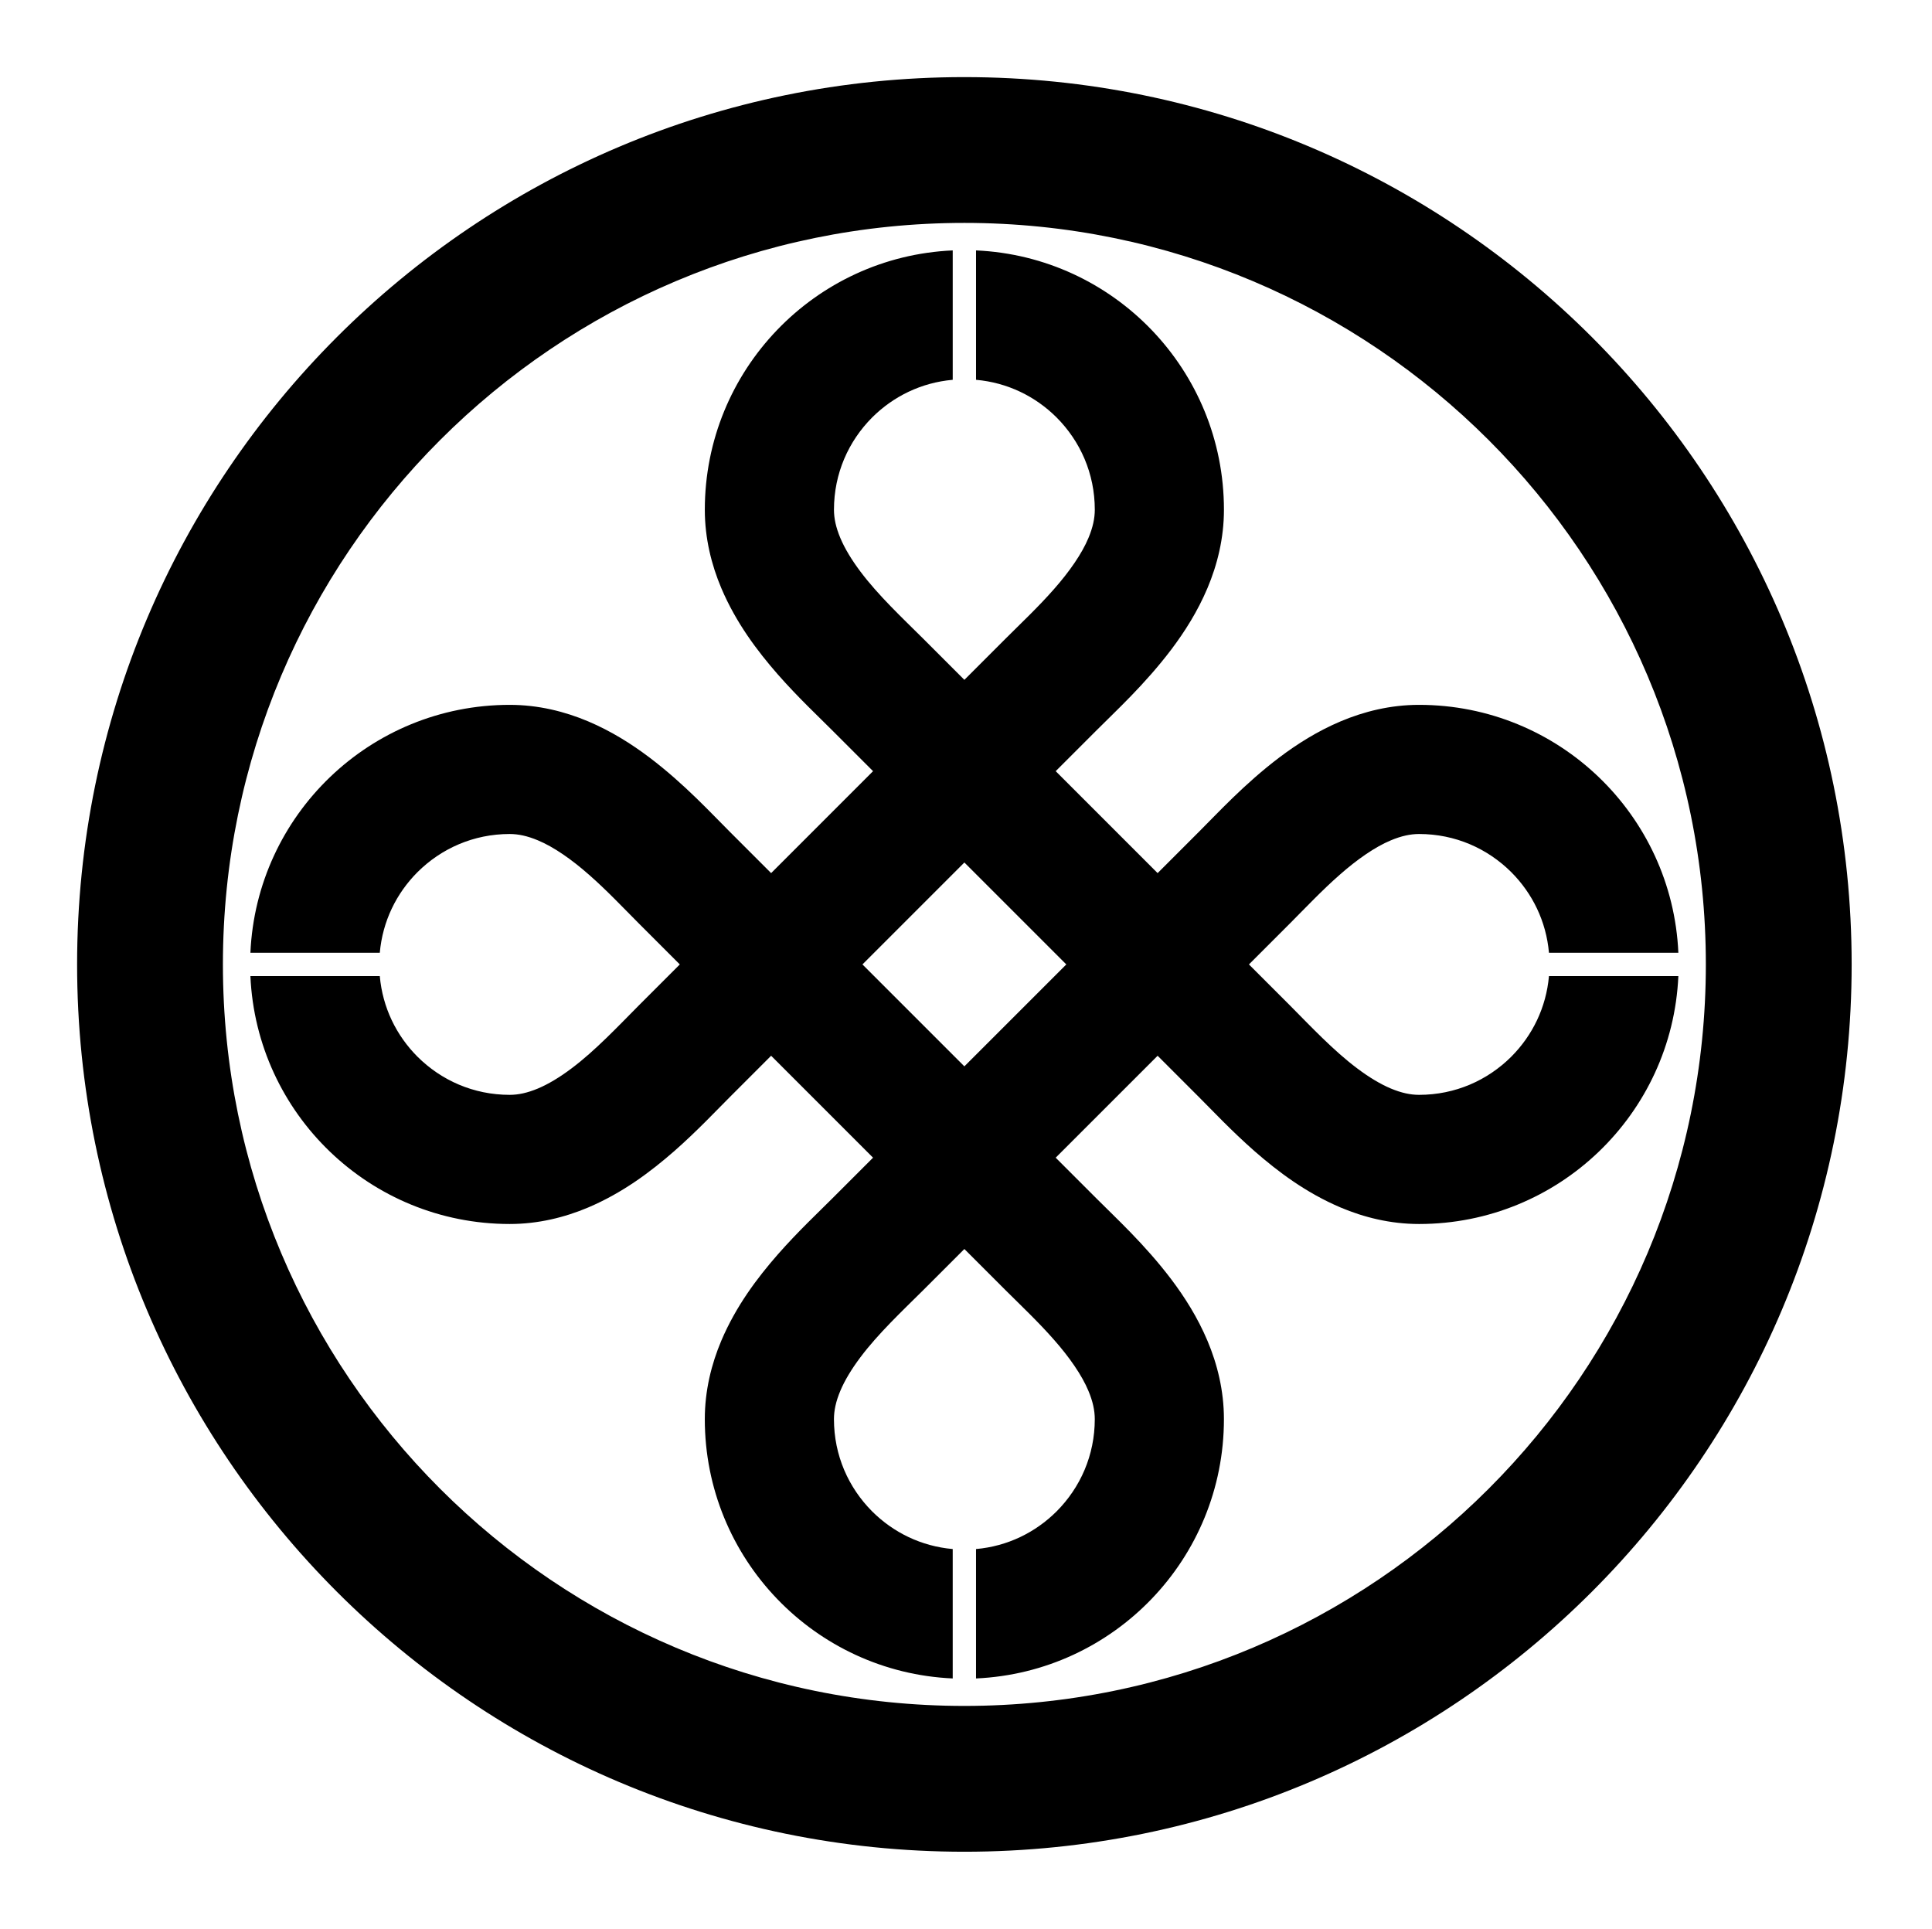 <?xml version="1.0" encoding="UTF-8" standalone="no"?>
<!-- Created with Inkscape (http://www.inkscape.org/) -->

<svg
   version="1.1"
   id="svg29075"
   width="795.035"
   height="793.701"
   viewBox="0 0 795.035 793.701"
   sodipodi:docname="Maruni Sumidate Musubi Idutsu.svg"
   inkscape:version="1.2 (dc2aeda, 2022-05-15)"
   xmlns:inkscape="http://www.inkscape.org/namespaces/inkscape"
   xmlns:sodipodi="http://sodipodi.sourceforge.net/DTD/sodipodi-0.dtd"
   xmlns="http://www.w3.org/2000/svg"
   xmlns:svg="http://www.w3.org/2000/svg">
  <defs
     id="defs29079">
    <clipPath
       clipPathUnits="userSpaceOnUse"
       id="clipPath29514">
      <path
         d="M -561.413,585.852 H 34.863 V -9.424 H -561.413 Z"
         id="path29516"
         style="stroke-width:1" />
    </clipPath>
    <clipPath
       clipPathUnits="userSpaceOnUse"
       id="clipPath29520">
      <path
         d="M -564.573,585.848 H 31.703 V -9.428 H -564.573 Z"
         id="path29522"
         style="stroke-width:1" />
    </clipPath>
    <clipPath
       clipPathUnits="userSpaceOnUse"
       id="clipPath29526">
      <path
         d="M -538.222,577.948 H 58.054 V -17.328 H -538.222 Z"
         id="path29528"
         style="stroke-width:1" />
    </clipPath>
    <clipPath
       clipPathUnits="userSpaceOnUse"
       id="clipPath29532">
      <path
         d="m -297.637,329.096 h 596.276 v -595.276 h -596.276 z"
         id="path29534"
         style="stroke-width:1" />
    </clipPath>
    <clipPath
       clipPathUnits="userSpaceOnUse"
       id="clipPath29538">
      <path
         d="M -542.933,584.573 H 53.343 V -10.703 H -542.933 Z"
         id="path29540"
         style="stroke-width:1" />
    </clipPath>
    <clipPath
       clipPathUnits="userSpaceOnUse"
       id="clipPath29545">
      <path
         d="M -572.817,586.135 H 23.459 V -9.141 H -572.817 Z"
         id="path29547"
         style="stroke-width:1" />
    </clipPath>
    <clipPath
       clipPathUnits="userSpaceOnUse"
       id="clipPath29551">
      <path
         d="M -574.546,585.852 H 21.73 V -9.424 H -574.546 Z"
         id="path29553"
         style="stroke-width:1" />
    </clipPath>
    <clipPath
       clipPathUnits="userSpaceOnUse"
       id="clipPath29557">
      <path
         d="M -576.369,585.588 H 19.907 V -9.688 H -576.369 Z"
         id="path29559"
         style="stroke-width:1" />
    </clipPath>
    <clipPath
       clipPathUnits="userSpaceOnUse"
       id="clipPath29563">
      <path
         d="M -557.495,577.85 H 38.781 V -17.426 H -557.495 Z"
         id="path29565"
         style="stroke-width:1" />
    </clipPath>
    <clipPath
       clipPathUnits="userSpaceOnUse"
       id="clipPath29569">
      <path
         d="M -568.227,575.819 H 28.049 V -19.457 H -568.227 Z"
         id="path29571"
         style="stroke-width:1" />
    </clipPath>
    <clipPath
       clipPathUnits="userSpaceOnUse"
       id="clipPath29575">
      <path
         d="M -550.264,577.325 H 46.012 V -17.951 H -550.264 Z"
         id="path29577"
         style="stroke-width:1" />
    </clipPath>
    <clipPath
       clipPathUnits="userSpaceOnUse"
       id="clipPath29582">
      <path
         d="M -556.401,578.014 H 39.875 V -17.262 H -556.401 Z"
         id="path29584"
         style="stroke-width:1" />
    </clipPath>
    <clipPath
       clipPathUnits="userSpaceOnUse"
       id="clipPath29588">
      <path
         d="M -586.545,579.503 H 9.731 V -15.773 H -586.545 Z"
         id="path29590"
         style="stroke-width:1" />
    </clipPath>
    <clipPath
       clipPathUnits="userSpaceOnUse"
       id="clipPath29594">
      <path
         d="M -540.821,585.848 H 55.455 V -9.428 H -540.821 Z"
         id="path29596"
         style="stroke-width:1" />
    </clipPath>
    <clipPath
       clipPathUnits="userSpaceOnUse"
       id="clipPath29600">
      <path
         d="M -567.775,585.852 H 28.501 V -9.424 H -567.775 Z"
         id="path29602"
         style="stroke-width:1" />
    </clipPath>
    <clipPath
       clipPathUnits="userSpaceOnUse"
       id="clipPath29606">
      <path
         d="M -557.064,585.848 H 39.212 V -9.428 H -557.064 Z"
         id="path29608"
         style="stroke-width:1" />
    </clipPath>
    <clipPath
       clipPathUnits="userSpaceOnUse"
       id="clipPath29612">
      <path
         d="M -545.417,584.573 H 50.859 V -10.703 H -545.417 Z"
         id="path29614"
         style="stroke-width:1" />
    </clipPath>
    <clipPath
       clipPathUnits="userSpaceOnUse"
       id="clipPath29618">
      <path
         d="M -548.983,585.852 H 47.293 V -9.424 H -548.983 Z"
         id="path29620"
         style="stroke-width:1" />
    </clipPath>
    <clipPath
       clipPathUnits="userSpaceOnUse"
       id="clipPath29624">
      <path
         d="M -553.898,585.848 H 42.379 V -9.428 H -553.898 Z"
         id="path29626"
         style="stroke-width:1" />
    </clipPath>
    <clipPath
       clipPathUnits="userSpaceOnUse"
       id="clipPath29630">
      <path
         d="M -584.194,578.938 H 12.082 V -16.338 H -584.194 Z"
         id="path29632"
         style="stroke-width:1" />
    </clipPath>
    <clipPath
       clipPathUnits="userSpaceOnUse"
       id="clipPath29636">
      <path
         d="M -536.698,584.573 H 59.578 V -10.703 H -536.698 Z"
         id="path29638"
         style="stroke-width:1" />
    </clipPath>
    <clipPath
       clipPathUnits="userSpaceOnUse"
       id="clipPath29642">
      <path
         d="M -531.192,581.588 H 65.084 V -13.688 H -531.192 Z"
         id="path29644"
         style="stroke-width:1" />
    </clipPath>
    <clipPath
       clipPathUnits="userSpaceOnUse"
       id="clipPath29648">
      <path
         d="M -528.09,575.381 H 68.186 V -19.895 H -528.09 Z"
         id="path29650"
         style="stroke-width:1" />
    </clipPath>
  </defs>
  <sodipodi:namedview
     id="namedview29077"
     pagecolor="#ffffff"
     bordercolor="#000000"
     borderopacity="0.25"
     inkscape:showpageshadow="2"
     inkscape:pageopacity="0.0"
     inkscape:pagecheckerboard="0"
     inkscape:deskcolor="#d1d1d1"
     showgrid="false"
     inkscape:zoom="0.29734106"
     inkscape:cx="-215.24105"
     inkscape:cy="396.85068"
     inkscape:window-width="1419"
     inkscape:window-height="456"
     inkscape:window-x="0"
     inkscape:window-y="25"
     inkscape:window-maximized="0"
     inkscape:current-layer="svg29075">
    <inkscape:page
       x="0"
       y="0"
       id="page29081"
       width="795.035"
       height="793.701" />
  </sodipodi:namedview>
  <path
     d="m 396.848,438.795 -41.941,-41.942 41.944,-41.946 41.945,41.946 z m 225.074,-3.993 c -9.798,9.753 -23.046,15.705 -37.951,15.717 -3.563,-0.002 -7.304,-0.797 -11.636,-2.612 -4.298,-1.804 -9.051,-4.67 -13.848,-8.29 -9.691,-7.256 -19.06,-17.23 -27.611,-25.843 l -16.924,-16.921 16.924,-16.924 c 6.457,-6.484 13.227,-13.662 20.42,-19.959 7.139,-6.307 14.583,-11.492 21.039,-14.172 4.332,-1.817 8.073,-2.611 11.636,-2.616 14.905,0.013 28.153,5.967 37.951,15.719 8.691,8.729 14.35,20.206 15.492,33.15 h 53.248 C 688.136,335.282 641.364,290.052 583.971,290.04 c -11.823,-0.006 -22.758,2.762 -32.284,6.786 -9.556,4.043 -17.846,9.302 -25.167,14.811 -14.553,10.999 -25.74,23.288 -33.227,30.714 l -16.92,16.922 -41.942,-41.947 16.921,-16.918 c 7.426,-7.488 19.715,-18.675 30.713,-33.228 5.511,-7.32 10.77,-15.61 14.811,-25.167 4.024,-9.527 6.792,-20.461 6.787,-32.283 -0.012,-57.394 -45.244,-104.167 -102.015,-106.693 v 53.248 c 12.946,1.143 24.424,6.802 33.154,15.494 9.752,9.798 15.706,23.046 15.718,37.951 -0.005,3.562 -0.797,7.304 -2.616,11.635 -2.678,6.456 -7.865,13.901 -14.172,21.039 -6.298,7.193 -13.474,13.962 -19.96,20.421 l -16.921,16.924 -16.923,-16.924 c -8.613,-8.552 -18.586,-17.921 -25.844,-27.613 -3.617,-4.796 -6.485,-9.55 -8.286,-13.847 -1.819,-4.331 -2.614,-8.073 -2.615,-11.635 0.013,-14.905 5.965,-28.153 15.716,-37.951 8.732,-8.692 20.207,-14.351 33.153,-15.494 v -53.248 c -56.769,2.528 -101.999,49.299 -102.014,106.693 -0.005,11.822 2.764,22.756 6.788,32.283 6.089,14.331 14.804,25.831 23.208,35.453 8.416,9.574 16.77,17.37 22.317,22.942 l 16.92,16.917 -41.942,41.948 -16.919,-16.922 c -7.488,-7.426 -18.675,-19.715 -33.228,-30.714 -7.32,-5.509 -15.609,-10.768 -25.167,-14.811 -9.528,-4.024 -20.46,-6.792 -32.282,-6.786 -57.392,0.012 -104.165,45.241 -106.692,102.011 h 53.247 c 1.144,-12.944 6.8,-24.421 15.493,-33.15 9.797,-9.752 23.045,-15.706 37.952,-15.719 3.561,0.005 7.304,0.799 11.634,2.616 6.456,2.68 13.899,7.865 21.039,14.172 7.192,6.297 13.964,13.475 20.423,19.959 l 16.922,16.924 -16.922,16.921 c -8.554,8.613 -17.923,18.587 -27.614,25.843 -4.797,3.62 -9.549,6.486 -13.848,8.29 -4.33,1.815 -8.073,2.61 -11.634,2.612 -14.907,-0.012 -28.155,-5.964 -37.952,-15.717 -8.693,-8.728 -14.351,-20.208 -15.493,-33.155 h -53.247 c 2.527,56.772 49.3,102.001 106.692,102.016 11.822,0.005 22.754,-2.763 32.282,-6.785 14.33,-6.091 25.83,-14.804 35.454,-23.208 9.572,-8.418 17.372,-16.771 22.941,-22.319 l 16.917,-16.92 41.94,41.944 -16.919,16.919 c -5.546,5.57 -13.902,13.368 -22.318,22.94 -8.403,9.624 -17.117,21.122 -23.207,35.453 -4.024,9.527 -6.793,20.461 -6.788,32.283 0.015,57.394 45.245,104.166 102.017,106.693 v -53.248 c -12.946,-1.143 -24.425,-6.8 -33.157,-15.494 -9.749,-9.797 -15.703,-23.045 -15.715,-37.951 0.003,-3.562 0.798,-7.304 2.615,-11.635 1.803,-4.299 4.669,-9.049 8.287,-13.847 7.258,-9.692 17.23,-19.06 25.844,-27.613 l 16.922,-16.923 16.923,16.923 c 6.484,6.457 13.66,13.229 19.957,20.421 6.308,7.139 11.494,14.584 14.174,21.039 1.818,4.331 2.61,8.073 2.614,11.635 -0.01,14.906 -5.965,28.154 -15.717,37.951 -8.729,8.692 -20.207,14.35 -33.151,15.494 v 53.248 c 56.77,-2.528 101.999,-49.299 102.012,-106.693 0.005,-11.822 -2.763,-22.756 -6.787,-32.283 -4.042,-9.556 -9.301,-17.847 -14.81,-25.167 -10.999,-14.553 -23.288,-25.738 -30.715,-33.226 l -16.921,-16.92 41.948,-41.943 16.918,16.92 c 5.571,5.548 13.368,13.901 22.94,22.319 9.624,8.404 21.123,17.117 35.454,23.208 9.526,4.022 20.461,6.79 32.284,6.785 57.393,-0.015 104.165,-45.244 106.691,-102.014 h -53.248 c -1.142,12.945 -6.801,24.425 -15.492,33.153 M 396.85,701.969 C 228.338,701.969 91.729,565.36 91.729,396.846 91.729,228.332 228.338,91.724 396.85,91.724 c 168.514,0 305.122,136.608 305.122,305.122 0,168.514 -136.608,305.123 -305.122,305.123 m 0,-670.239 c -201.649,0 -365.121,163.471 -365.121,365.119 0,201.652 163.472,365.124 365.121,365.124 201.65,0 365.121,-163.472 365.121,-365.124 C 761.971,195.201 598.5,31.73 396.85,31.73"
     style="fill:#000000;fill-opacity:1;fill-rule:nonzero;stroke:none"
     id="path29195" />
</svg>
